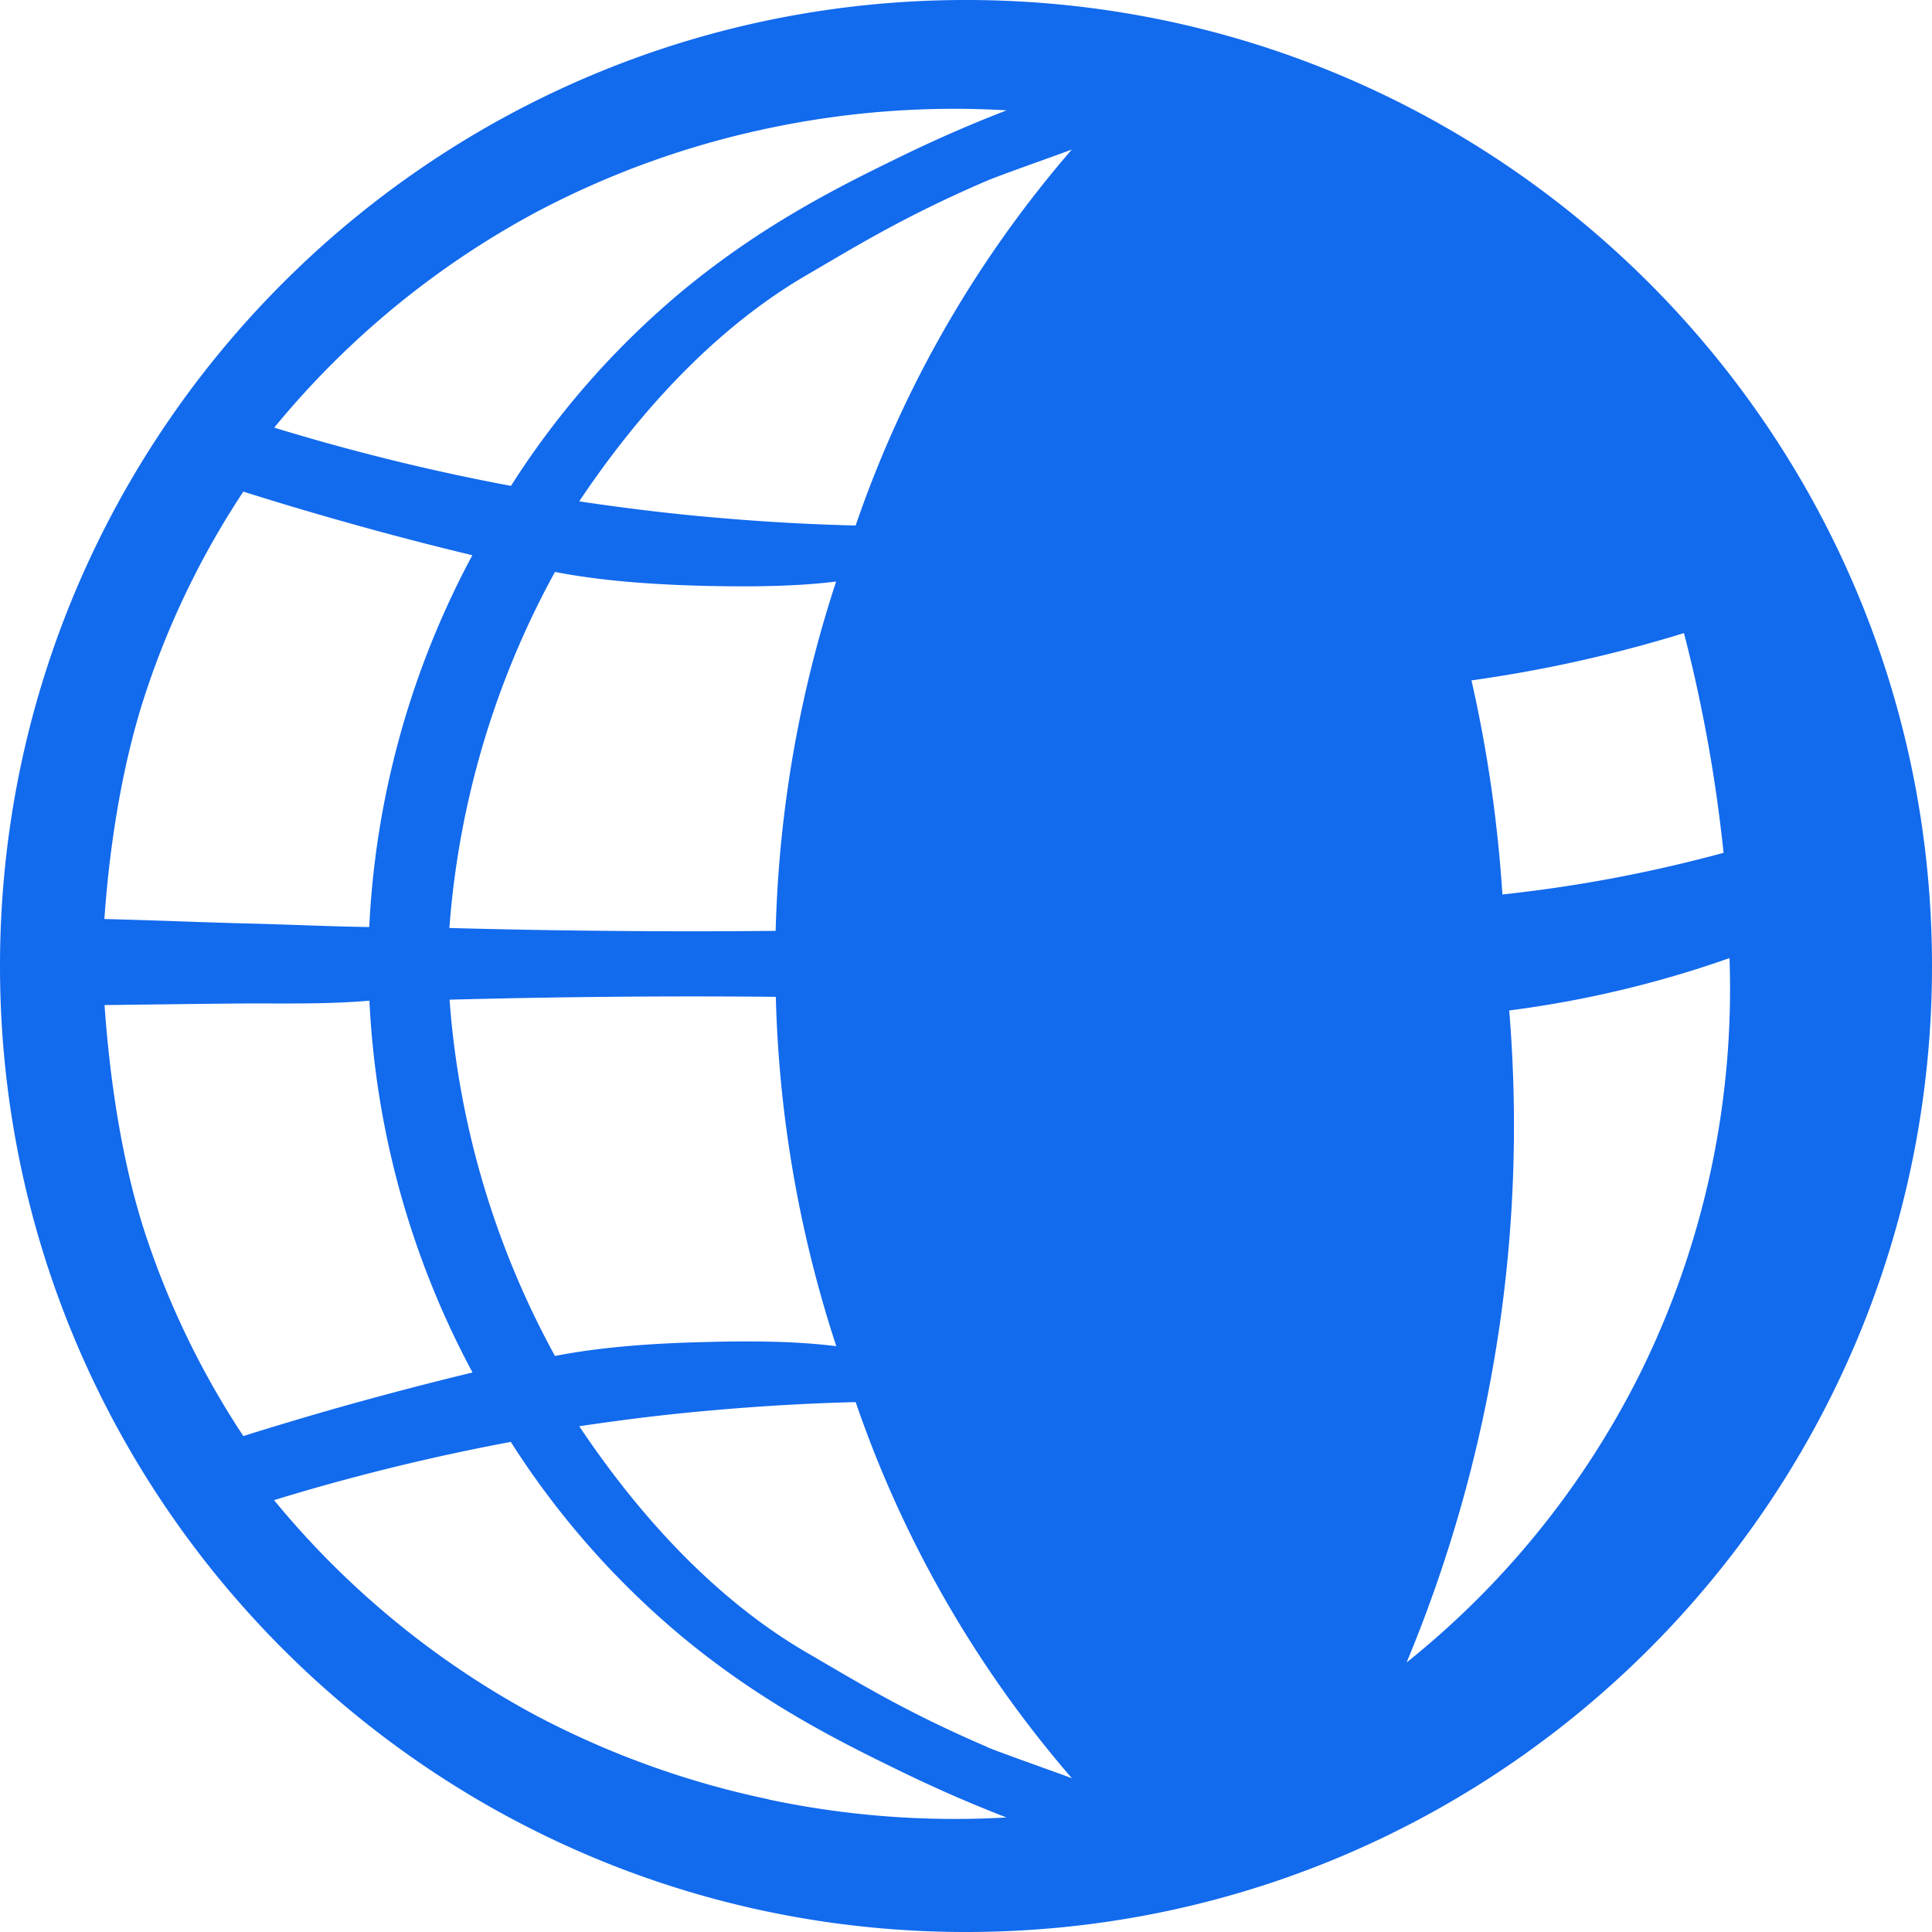 <svg xmlns="http://www.w3.org/2000/svg" xmlns:xlink="http://www.w3.org/1999/xlink" viewBox="0 0 468.44 468.44"><defs><style>.cls-1{fill:url(#linear-gradient);}</style><linearGradient id="linear-gradient" y1="234.22" x2="468.44" y2="234.22" gradientUnits="userSpaceOnUse"><stop offset="0" stop-color="#126AED"/><stop offset="1" stop-color="#126AED"/></linearGradient></defs><g id="Layer_2" data-name="Layer 2"><g id="Layer_1-2" data-name="Layer 1"><path class="cls-1" d="M234.22,0C104.86,0,0,104.86,0,234.22S104.86,468.44,234.22,468.44,468.44,363.57,468.44,234.22,363.57,0,234.22,0ZM382.74,160.28c9.19-2.05,17.72-4.36,25.55-6.78,2,7.59,3.81,15.73,5.43,24.39,1.9,10.2,3.24,19.87,4.18,28.89-7.91,2.15-16.47,4.17-25.62,5.93-9.91,1.89-19.28,3.23-28,4.17-.52-8-1.37-16.69-2.68-25.83-1.34-9.36-3-18.07-4.82-26.08C364.88,163.84,373.57,162.32,382.74,160.28ZM130.06,51.41a214.62,214.62,0,0,1,56.31-20.32,217.83,217.83,0,0,1,57.71-4.34c-6.47,2.5-15.34,6.16-25.6,11.17-13.94,6.8-32.93,16.07-52.59,32.26a204.12,204.12,0,0,0-42,47.63c-9.15-1.72-18.74-3.76-28.7-6.21s-19.67-5.15-28.7-7.91A211.5,211.5,0,0,1,130.06,51.41Zm61.5,135.89a297.93,297.93,0,0,0-3.49,38.4q-20.15.2-40.95,0-19.36-.18-38.16-.7a212.07,212.07,0,0,1,25.6-86.33c10.21,2,22.44,3.05,36.3,3.38,11.92.27,22.65.11,31.87-1.05A296.44,296.44,0,0,0,191.56,187.3Zm11.17,139.1c-9.22-1.17-19.95-1.33-31.87-1-13.86.32-26.09,1.37-36.3,3.37A211.94,211.94,0,0,1,109,242.39q18.8-.51,38.16-.69,20.81-.21,40.95,0a295.39,295.39,0,0,0,14.66,84.7ZM35.27,168.13A205,205,0,0,1,59,119.2q11.24,3.55,23.11,6.92,16.63,4.73,32.42,8.5a211.88,211.88,0,0,0-25,90.15c-9.46-.13-18.51-.58-28.86-.84-11.83-.29-21.36-.75-35.36-1.1C26.23,209.45,28.72,188,35.27,168.13Zm0,131.14c-6.55-19.88-9-42.2-9.92-55.58,12.46-.13,25.4-.34,35.36-.39,9.66,0,19.24.16,28.86-.67a211.88,211.88,0,0,0,25,90.15q-15.76,3.8-32.42,8.49Q70.26,344.65,59,348.19A205.13,205.13,0,0,1,35.27,299.27Zm151.1,137A214.9,214.9,0,0,1,130.06,416a211.49,211.49,0,0,1-63.61-52.27c9-2.77,18.6-5.44,28.7-7.92s19.55-4.49,28.7-6.2a204.24,204.24,0,0,0,42,47.62c19.66,16.2,38.65,25.47,52.59,32.27,10.26,5,19.13,8.67,25.6,11.17A218.25,218.25,0,0,1,186.37,436.31Zm52.9-12.73c-20.18-8.67-31.84-16-43.59-22.8-12.14-7.06-33.3-22.15-55.23-54.92,10.61-1.6,21.9-3,33.82-4,11.62-1,22.71-1.6,33.2-1.86a276.14,276.14,0,0,0,52.43,91.21C258,430.39,242.62,425,239.27,423.58ZM227,83.37a276.52,276.52,0,0,0-19.54,44.05c-10.49-.26-21.58-.84-33.2-1.86-11.92-1-23.21-2.42-33.82-4,21.93-32.77,43.09-47.86,55.23-54.92,11.75-6.83,23.41-14.12,43.59-22.8,3.35-1.44,18.71-6.8,20.63-7.6A276.88,276.88,0,0,0,227,83.37ZM397.42,333.5a209.7,209.7,0,0,1-56.37,69.59,339.93,339.93,0,0,0,23-84.9A339.38,339.38,0,0,0,365.93,245a259.76,259.76,0,0,0,26.79-4.88,258.27,258.27,0,0,0,26.62-7.82A210.07,210.07,0,0,1,397.42,333.5Z"/></g></g></svg>
